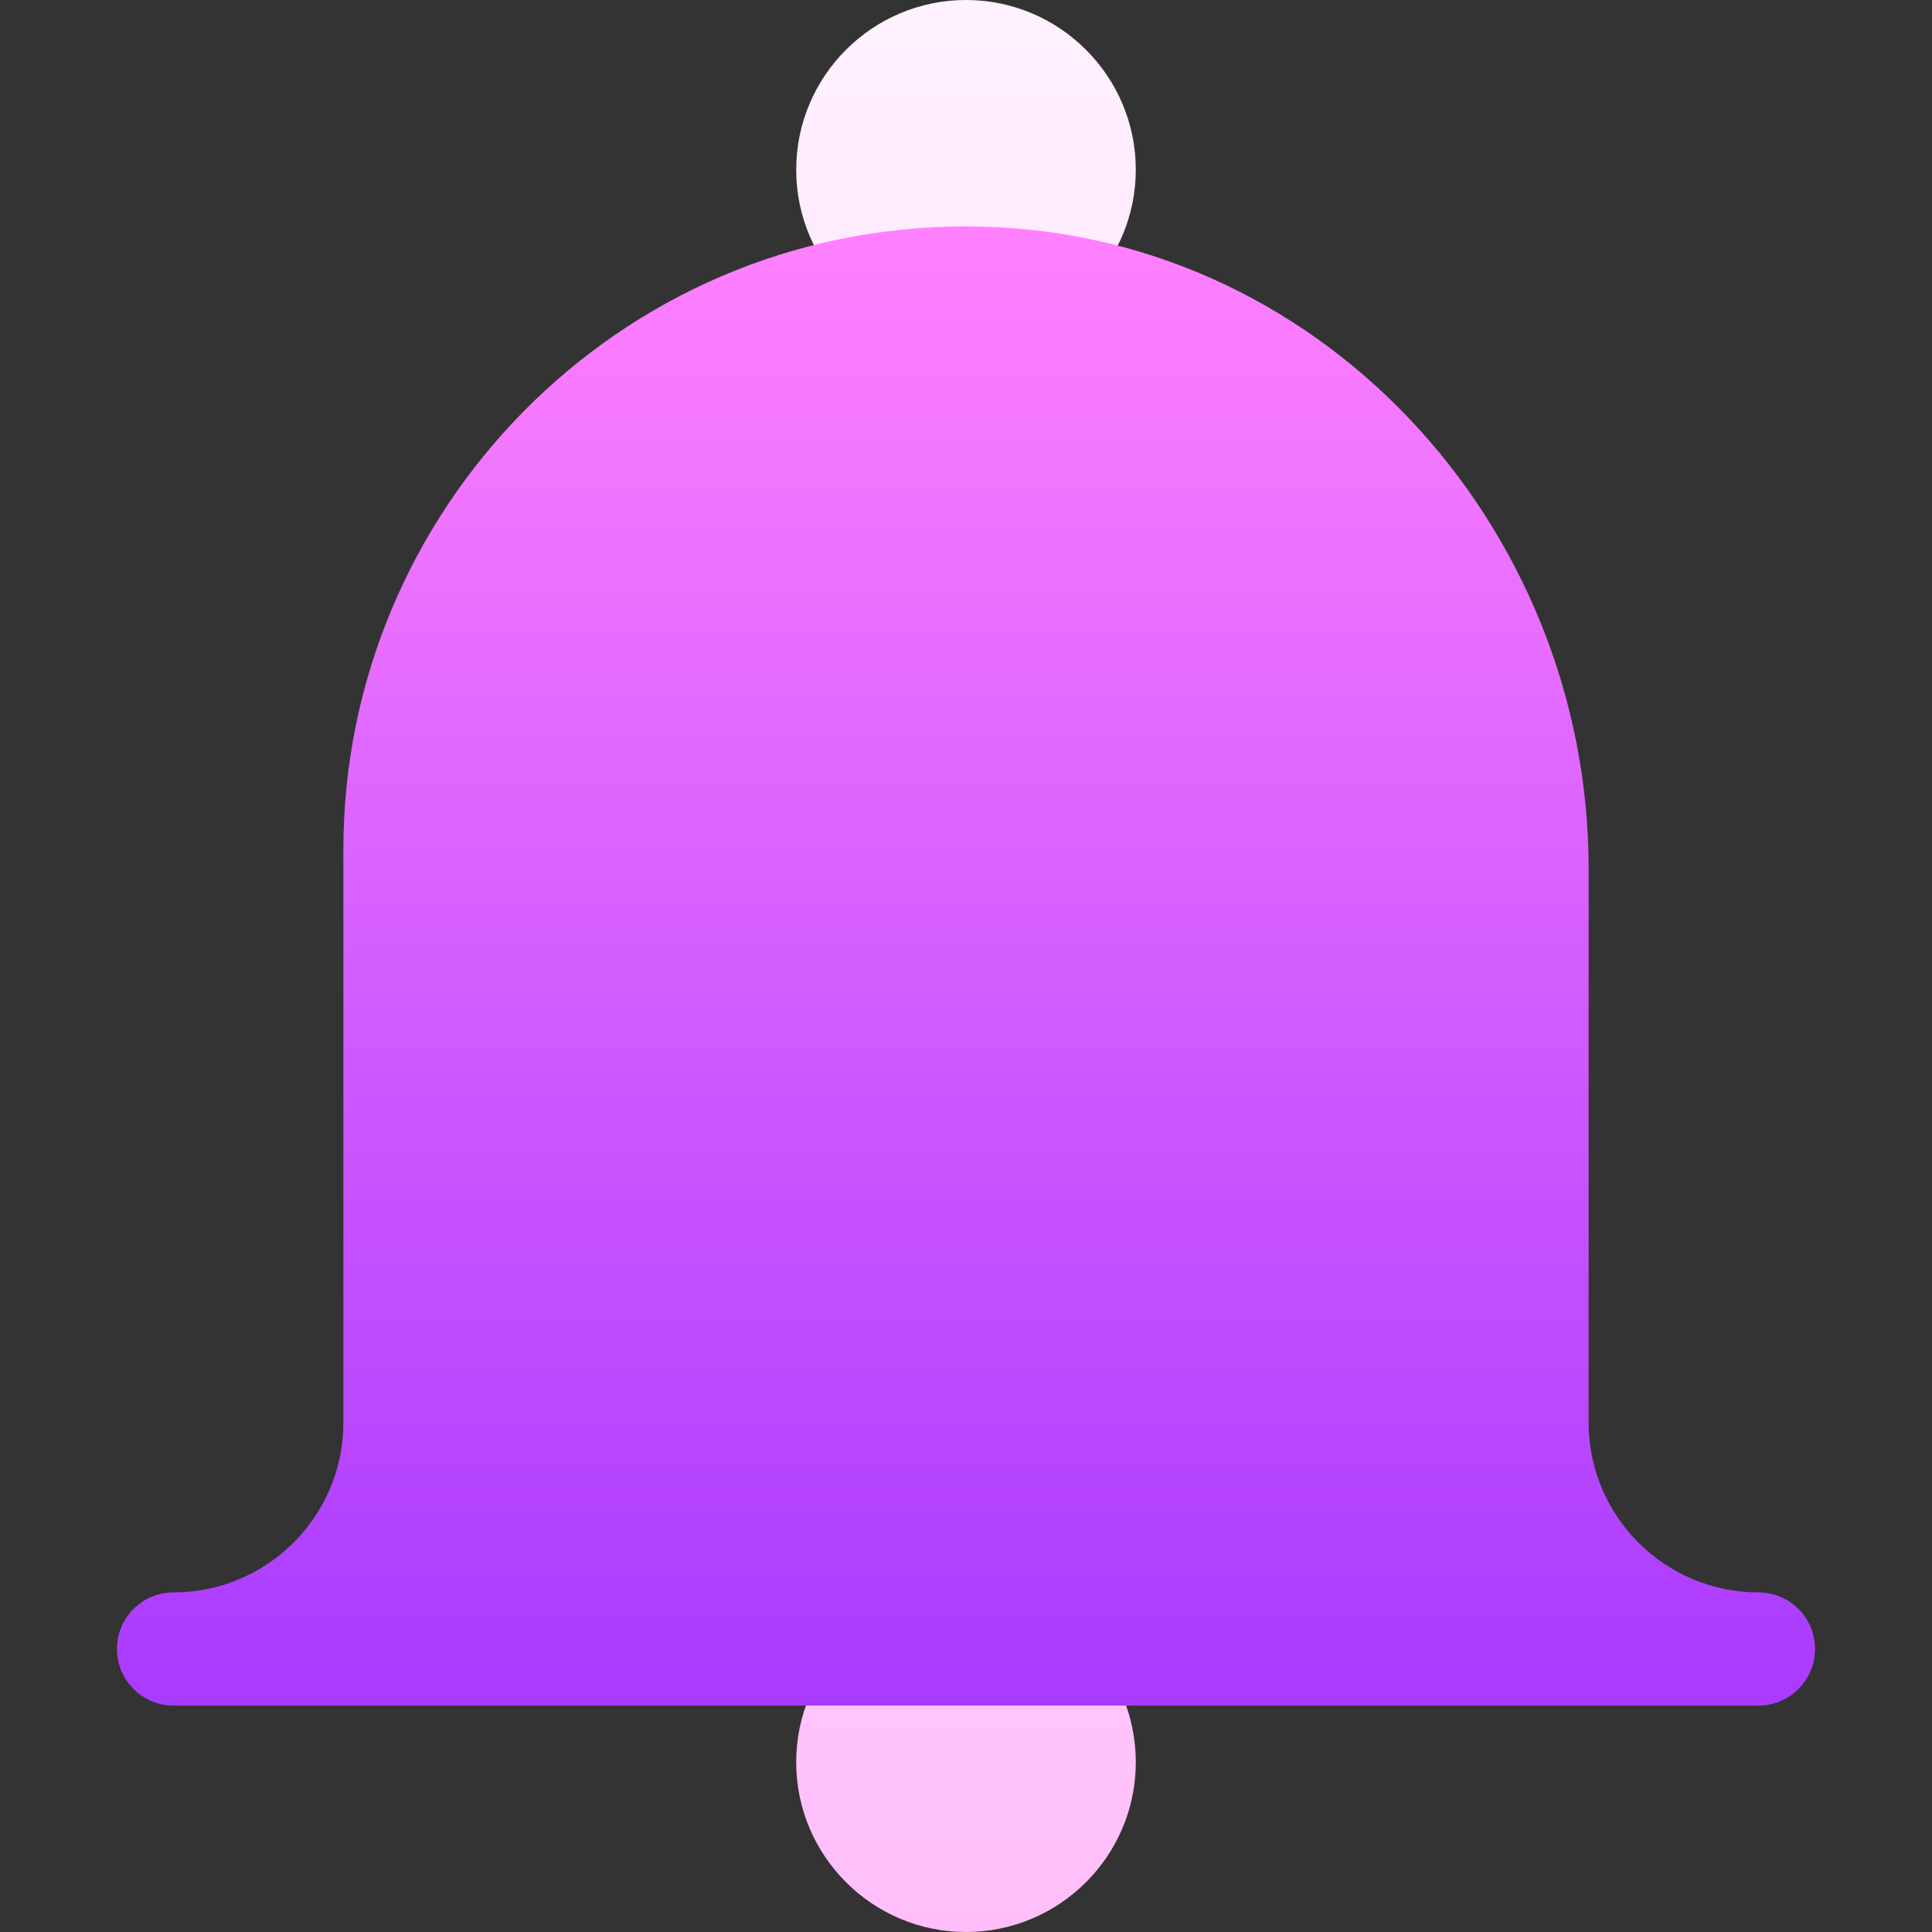 <svg id="Capa_1" enable-background="new 0 0 512 512" height="512" viewBox="0 0 512 512" width="512" xmlns="http://www.w3.org/2000/svg" xmlns:xlink="http://www.w3.org/1999/xlink"><rect x="0" y="0" width="512" height="512" fill="#333333" stroke="none"/><linearGradient id="SVGID_1_" gradientUnits="userSpaceOnUse" x1="256" x2="256" y1="512" y2="0"><stop offset="0" stop-color="#ffbef9"/><stop offset="1" stop-color="#fff1ff"/></linearGradient><linearGradient id="SVGID_2_" gradientUnits="userSpaceOnUse" x1="256" x2="256" y1="452" y2="60"><stop offset="0" stop-color="#a93aff"/><stop offset="1" stop-color="#ff81ff"/></linearGradient><g><g><g><path d="m256.85 90c24.345-.439 44.15-20.625 44.15-45 0-24.814-20.186-45-45-45s-45 20.186-45 45 20.186 45 45.85 45zm-.85 332c-24.814 0-45 20.186-45 45s20.186 45 45 45 45-20.186 45-45-20.186-45-45-45z" fill="url(#SVGID_1_)"/></g></g><path d="m466 452h-420c-8.291 0-15-6.709-15-15s6.709-15 15-15c24.814 0 45-20.186 45-45v-152c0-89.285 72.383-165 165-165 93.135 0 165 79.034 165 170.098v146.902c0 24.814 20.186 45 45 45 8.291 0 15 6.709 15 15s-6.709 15-15 15z" fill="url(#SVGID_2_)"/></g></svg>